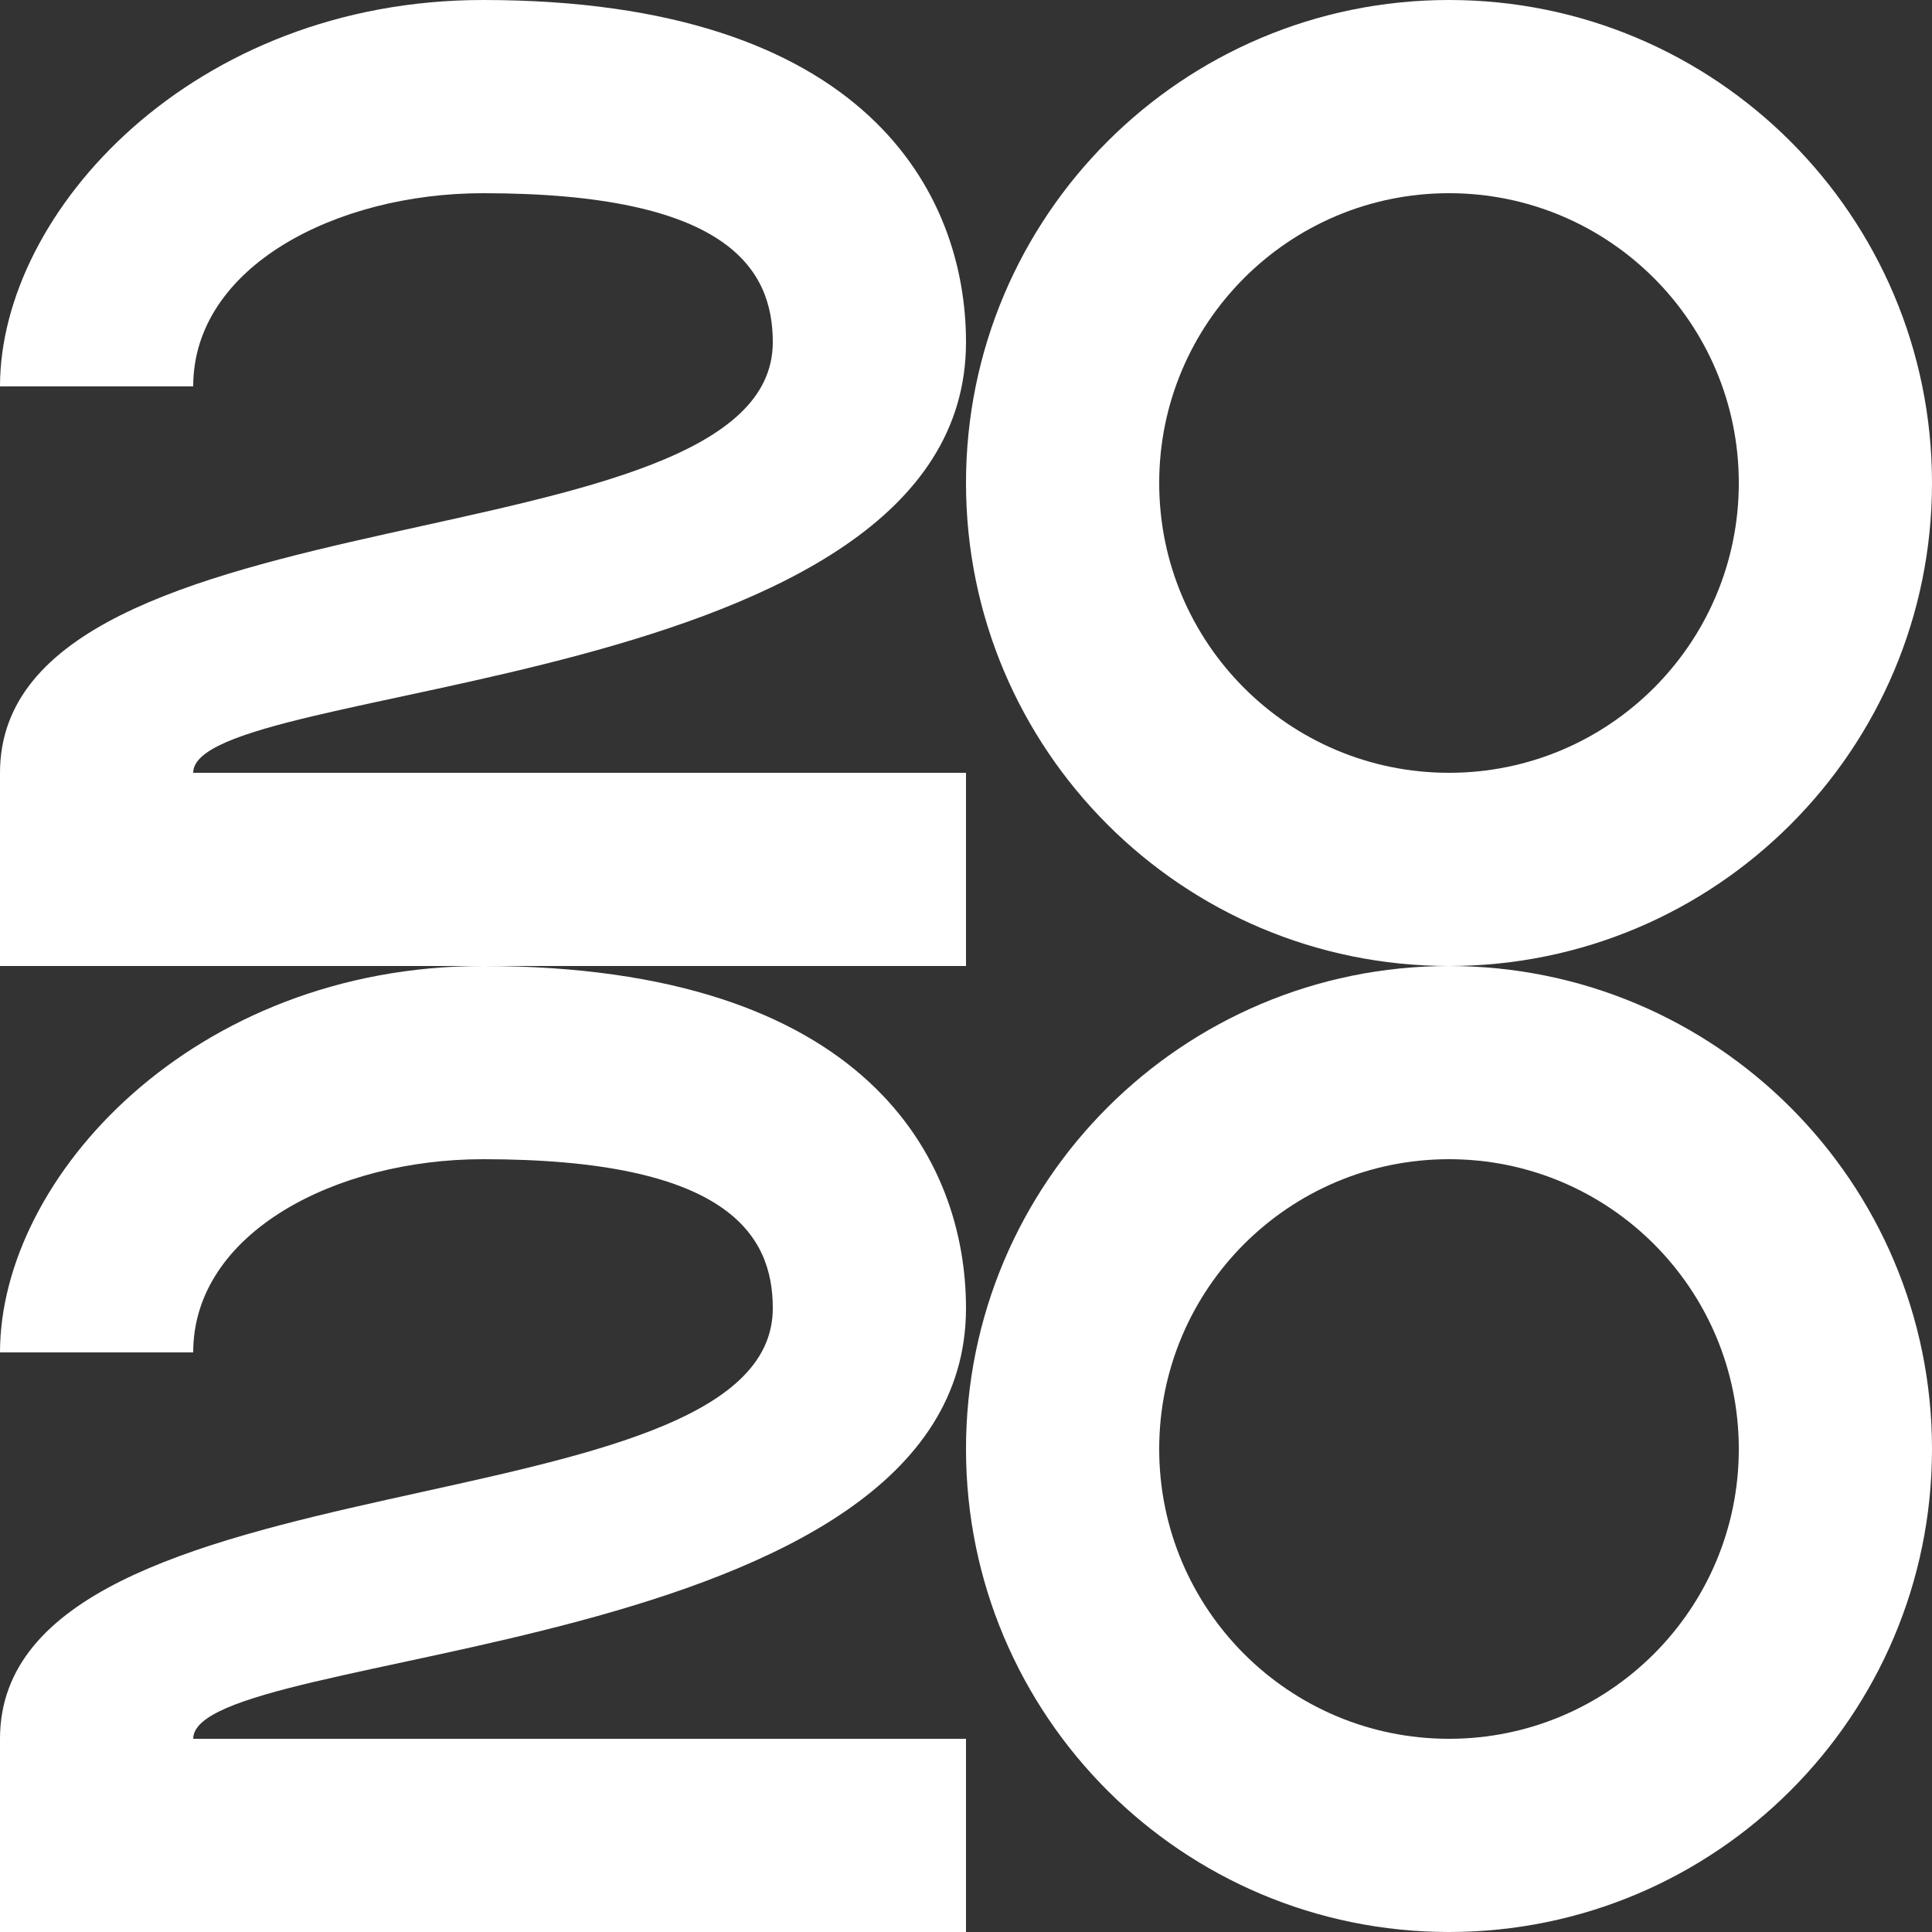<?xml version="1.0" encoding="UTF-8"?>
<svg width="400px" height="400px" viewBox="0 0 400 400" version="1.1" xmlns="http://www.w3.org/2000/svg" xmlns:xlink="http://www.w3.org/1999/xlink">
    <rect x="0" y="0" width="400" height="400" fill="#333333" stroke="none"/>
    <!-- Generator: Sketch 56.2 (81672) - https://sketch.com -->
    <title>2020-web-pre-reveal</title>
    <desc>Created with Sketch.</desc>
    <g id="2020-web-pre-reveal" stroke="none" stroke-width="1" fill="none" fill-rule="evenodd">
        <g id="2" fill="#FFFFFF">
            <path d="M200,160 L200,200 L0,200 C0,173.333 0,160 0,160 C0,100 160,117.787 160,70.845 C160,55.57 150.537,40 100,40 C69.577,40 40,55.231 40,80 C40,80 0,80 0,80 C0,43.775 40,1.42108547e-14 100,1.42108547e-14 C179.362,1.42108547e-14 200,40 200,70.845 C200,143.921 40,140.734 40,160 C40,160 93.333,160 200,160 Z" id="Path"></path>
        </g>
        <g id="0" transform="translate(200, 0)" fill="#FFFFFF">
            <path d="M100,200 C44.772,200 0,155.228 0,100 C0,44.772 44.772,0 100,0 C155.228,0 200,44.772 200,100 C200,155.228 155.228,200 100,200 Z M100,160 C133.137,160 160,133.137 160,100 C160,66.863 133.137,40 100,40 C66.863,40 40,66.863 40,100 C40,133.137 66.863,160 100,160 Z" id="Oval-2"></path>
        </g>
        <g id="2" transform="translate(0, 200)" fill="#FFFFFF">
            <path d="M200,160 L200,200 L0,200 C0,173.333 0,160 0,160 C0,100 160,117.787 160,70.845 C160,55.57 150.537,40 100,40 C69.577,40 40,55.231 40,80 C40,80 0,80 0,80 C0,43.775 40,1.42108547e-14 100,1.42108547e-14 C179.362,1.42108547e-14 200,40 200,70.845 C200,143.921 40,140.734 40,160 C40,160 93.333,160 200,160 Z" id="Path"></path>
        </g>
        <g id="0" transform="translate(200, 200)" fill="#FFFFFF">
            <path d="M100,200 C44.772,200 0,155.228 0,100 C0,44.772 44.772,0 100,0 C155.228,0 200,44.772 200,100 C200,155.228 155.228,200 100,200 Z M100,160 C133.137,160 160,133.137 160,100 C160,66.863 133.137,40 100,40 C66.863,40 40,66.863 40,100 C40,133.137 66.863,160 100,160 Z" id="Oval-2"></path>
        </g>
    </g>
</svg>